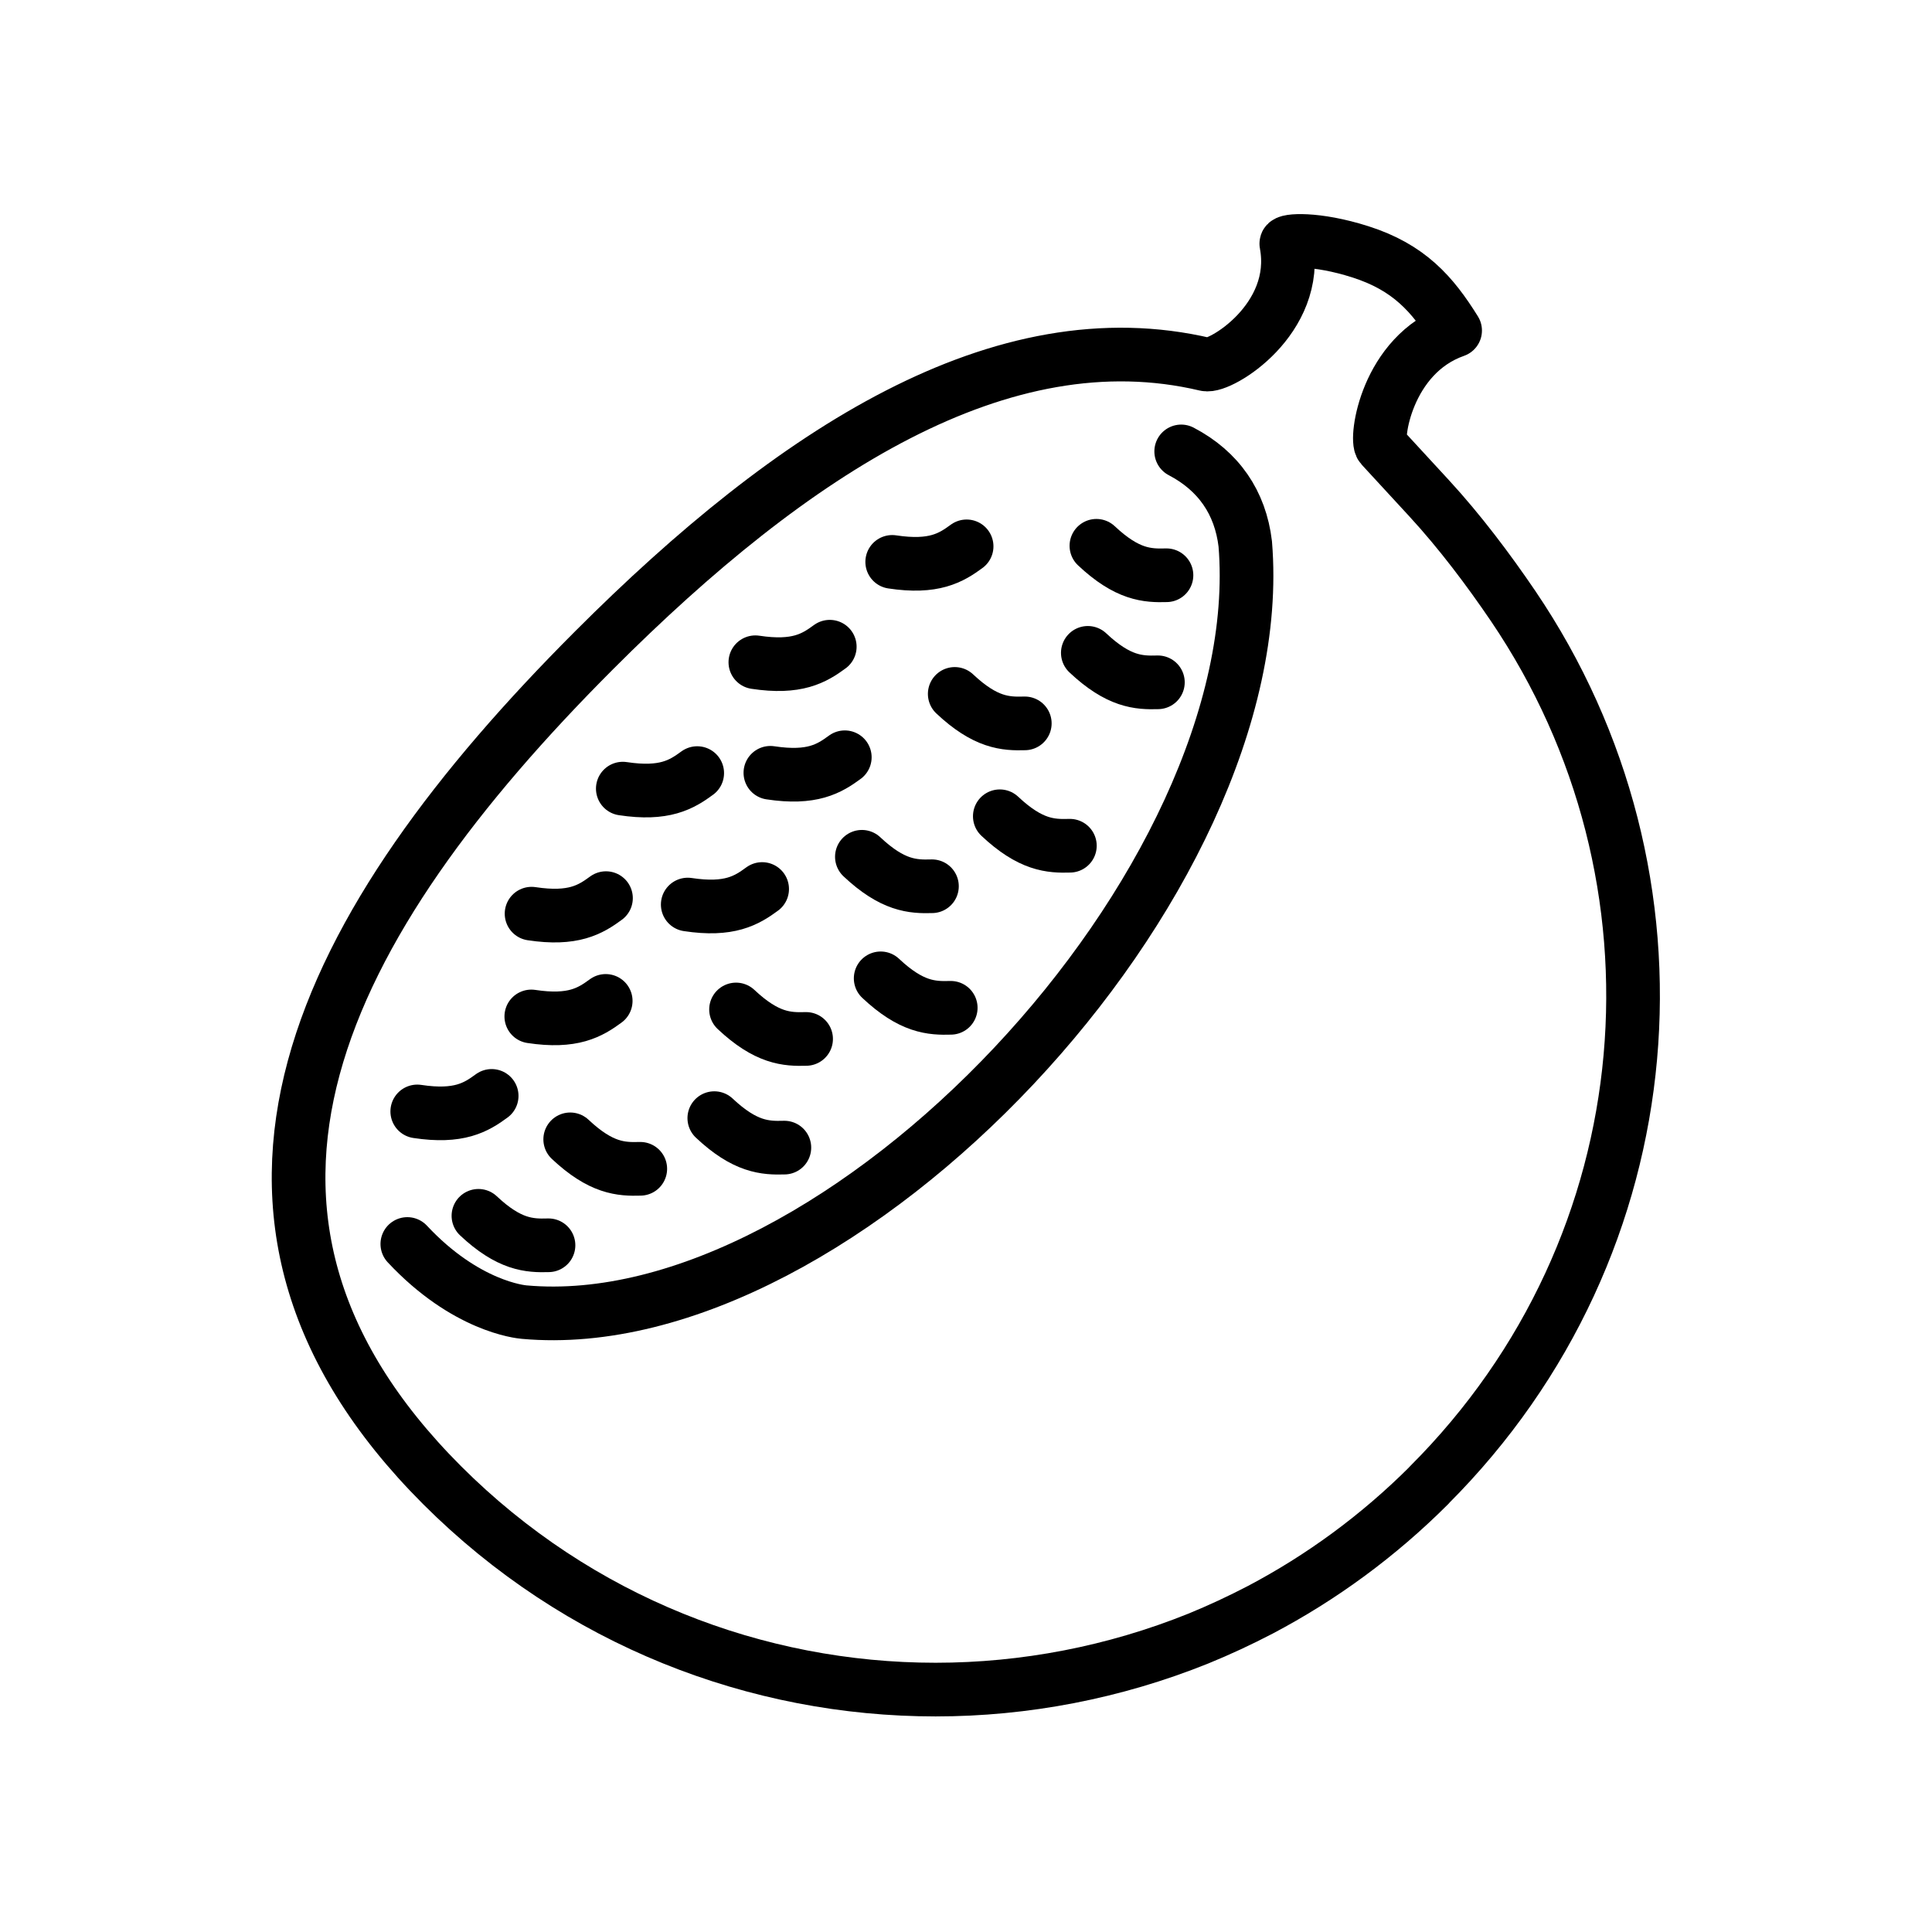 <svg viewBox="0 0 72 72" xmlns="http://www.w3.org/2000/svg"><g fill="none" stroke="#000" stroke-linecap="round" stroke-width="2"><g stroke-linejoin="round"><path d="m33.25 20.94c1.554.236 2.192-.152 2.773-.579"/><path d="m28.15 24.68c1.554.236 2.192-.152 2.773-.579"/><path d="m23.21 29.39c1.554.236 2.192-.152 2.773-.579"/><path d="m28.71 28.8c1.554.236 2.192-.152 2.773-.579"/><path d="m19.81 34.05c1.554.236 2.192-.152 2.773-.579"/><path d="m25.63 33.71c1.554.236 2.192-.152 2.773-.579"/><path d="m15.55 41.42c1.554.236 2.192-.152 2.773-.579"/><path d="m19.8 37.88c1.554.236 2.192-.152 2.773-.579"/><path d="m40.86 20.34c1.145 1.077 1.891 1.12 2.611 1.098"/><path d="m40.54 24.33c1.145 1.077 1.891 1.12 2.611 1.098"/><path d="m35.58 25.86c1.145 1.077 1.891 1.12 2.611 1.098"/><path d="m37.26 30.42c1.145 1.077 1.891 1.12 2.611 1.098"/><path d="m32.12 31.93c1.145 1.077 1.891 1.12 2.611 1.098"/><path d="m32.82 36.46c1.145 1.077 1.891 1.12 2.611 1.098"/><path d="m27.43 37.62c1.145 1.077 1.891 1.12 2.611 1.098"/><path d="m26.62 41.67c1.145 1.077 1.891 1.12 2.611 1.098"/><path d="m21.25 42.46c1.145 1.077 1.891 1.12 2.611 1.098"/><path d="m17.83 45.31c1.145 1.077 1.891 1.12 2.611 1.098"/></g><path d="m15.18 46.36c2.177 2.331 4.22 2.526 4.347 2.538 11.82 1.074 27.92-16.01 26.88-28.63-.184-1.538-.99-2.714-2.387-3.445"/><path d="m53.26 55.35c-1.899 1.899-4.025 3.447-6.296 4.644-.753.392-1.527.753-2.312 1.073-3.127 1.259-6.461 1.899-9.784 1.899-6.657 0-13.31-2.539-18.39-7.616-10.16-10.16-4.489-20.96 5.666-31.12 7.42-7.428 15.19-12.45 22.79-10.65.538.127 3.531-1.687 3.003-4.498-.025-.131 1.098-.228 2.761.303 1.805.576 2.682 1.569 3.53 2.933-2.569.902-2.981 4.066-2.748 4.319l1.776 1.928c1.147 1.245 2.219 2.672 3.137 4.024 6.853 10.11 5.831 23.8-3.137 32.76z" stroke-linejoin="round" stroke-miterlimit="10"/></g></svg>